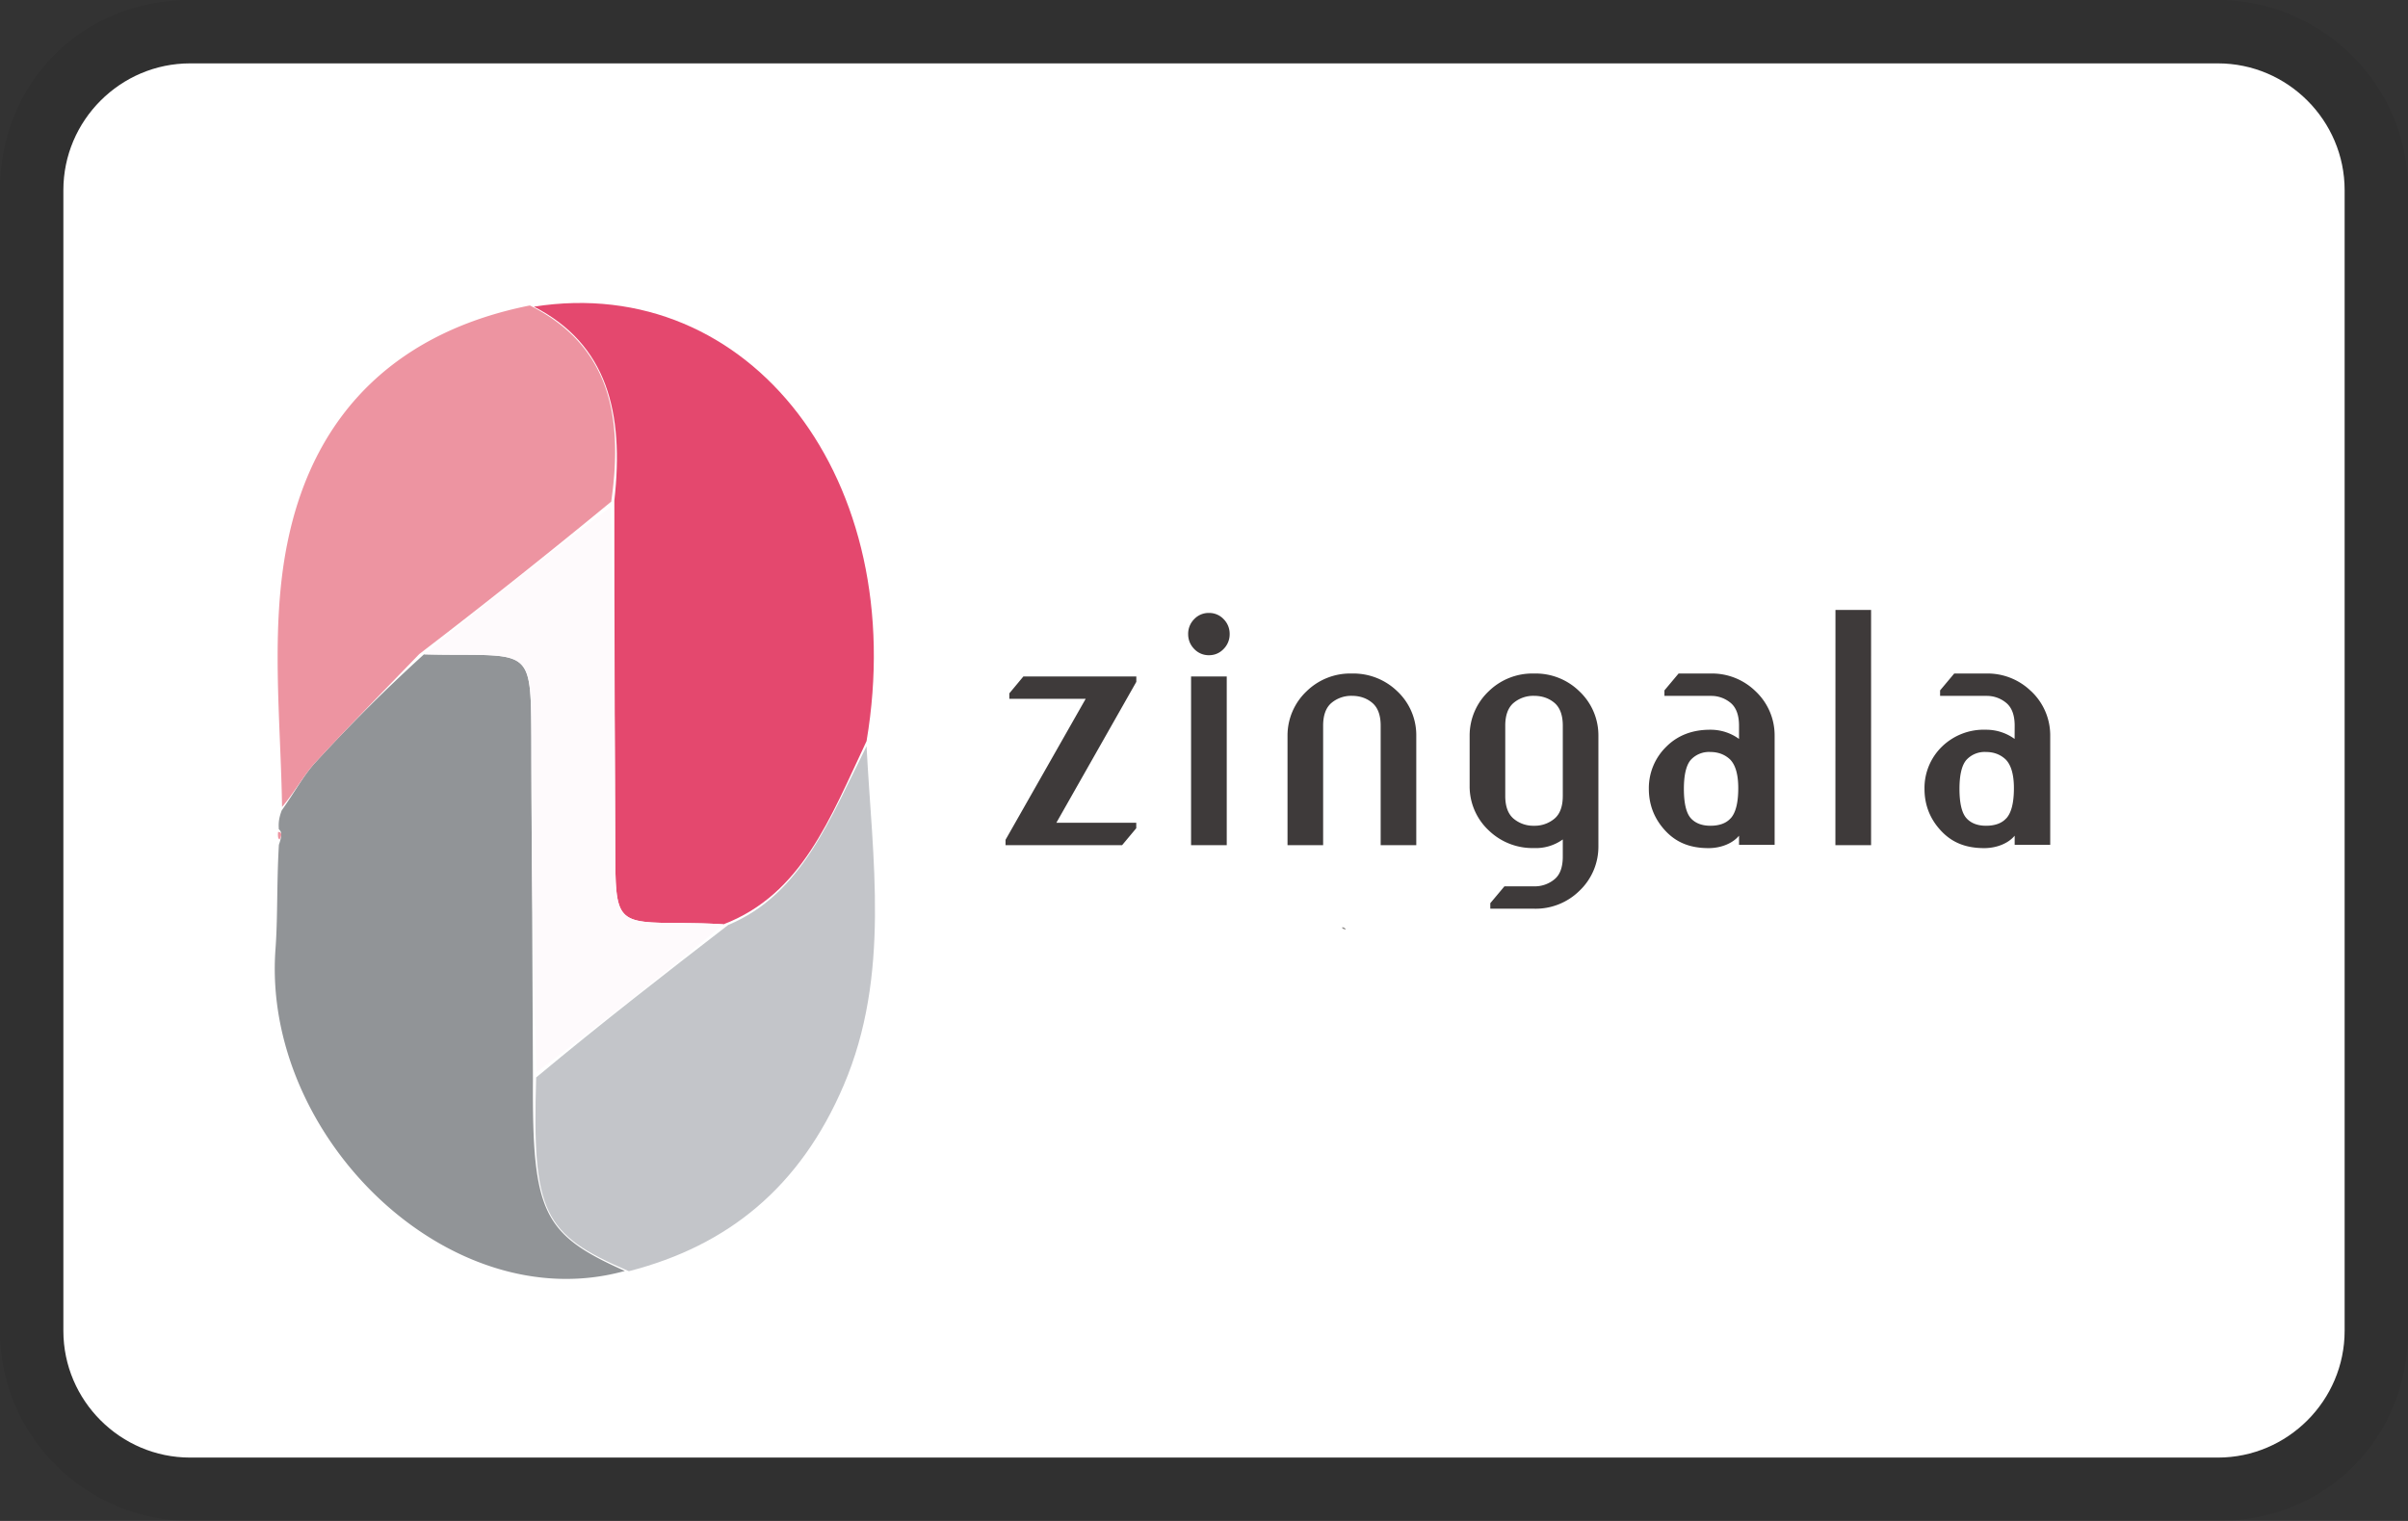 <svg xmlns="http://www.w3.org/2000/svg" viewBox="0 0 38 24" width="38" height="24" aria-labelledby="pi-zingala"><rect x="0" y="0" width="38" height="24" fill="#333333" stroke="none"/><title id="pi-zingala">Zingala</title><path d="M35 0H3C1.3 0 0 1.3 0 3v18c0 1.7 1.4 3 3 3h32c1.7 0 3-1.3 3-3V3c0-1.7-1.4-3-3-3z" opacity=".07"/><path fill="#fff" d="M35 1c1.1 0 2 .9 2 2v18c0 1.1-.9 2-2 2H3c-1.1 0-2-.9-2-2V3c0-1.1.9-2 2-2h32"/><path fill="#919497" d="M9.861 20.055c-2.77.769-5.728-2.119-5.514-5.072.038-.513.018-1.032.054-1.652.055-.159.044-.207-.001-.246-.004-.075-.009-.149.045-.295.214-.304.349-.56.532-.759a26.815 26.815 0 0 1 1.714-1.706c.236.006.398.007.56.007 1.131.004 1.127.004 1.134 1.32.006 1.763.018 3.527.025 5.374-.013 2.109.156 2.452 1.451 3.029z"/><path fill="#E4486E" d="M8.426 4.839c3.414-.539 5.942 2.744 5.249 6.855-.578 1.224-1.021 2.416-2.257 2.891-.261-.015-.45-.019-.639-.02-1.068-.004-1.066-.004-1.07-1.194-.006-1.796-.015-3.592-.014-5.473.156-1.389-.114-2.466-1.269-3.059z"/><path fill="#ED94A1" d="M8.362 4.82c1.219.612 1.489 1.689 1.283 3.096a109.44 109.44 0 0 1-3.029 2.405c-.548.569-1.102 1.128-1.639 1.71-.183.199-.318.455-.526.703-.021-1.379-.187-2.825.083-4.16.434-2.159 1.842-3.359 3.828-3.754z"/><path fill="#C3C5C9" d="M11.491 14.596c1.163-.486 1.606-1.678 2.184-2.821.09 1.773.384 3.609-.362 5.353-.684 1.6-1.821 2.529-3.389 2.931-1.358-.581-1.527-.924-1.463-3.057 1.048-.873 2.039-1.64 3.03-2.406z"/><path fill="#ED94A1" d="M4.388 13.128c.057-.004.068.044.024.119-.024-.014-.03-.043-.024-.119z"/><path fill="#FEFAFC" d="M11.418 14.585a70.312 70.312 0 0 1-2.953 2.335 164.276 164.276 0 0 1-.08-5.268c-.007-1.316-.003-1.316-1.134-1.32a20.4 20.4 0 0 1-.56-.007A73.175 73.175 0 0 1 9.636 8c.058 1.779.067 3.575.073 5.371.004 1.19.002 1.19 1.07 1.194.189.001.378.005.639.02z"/><path fill="#8B8988" d="M21.178 14.633c.036-.004.049.016.062.034-.029-.004-.058-.008-.062-.034z"/><path fill="#3e3a3a" d="M19.078 9.672a.313.313 0 0 0-.233.098.326.326 0 0 0-.095.235c0 .091.032.17.095.235a.314.314 0 0 0 .233.099c.09 0 .169-.033.232-.099a.326.326 0 0 0 .095-.235.327.327 0 0 0-.095-.235.313.313 0 0 0-.232-.098m2.256.956a.984.984 0 0 0-.712.277.96.96 0 0 0-.304.703v1.728h.562V11.45c0-.164.044-.283.13-.357a.485.485 0 0 1 .324-.113c.127 0 .237.038.324.113.086.074.13.194.13.357v1.886h.562v-1.728a.95.95 0 0 0-.304-.704.995.995 0 0 0-.712-.276m7.63 2.708h.563V9.625h-.562zm-10.168 0h.563v-2.662h-.563zm5.866-.776c0 .164-.044.284-.13.357a.485.485 0 0 1-.324.113.483.483 0 0 1-.324-.113c-.086-.074-.13-.193-.13-.357v-1.11c0-.163.044-.283.13-.357a.484.484 0 0 1 .324-.113c.128 0 .237.038.325.113.085.074.129.194.129.357v1.11zm.258-1.655a.985.985 0 0 0-.712-.277.985.985 0 0 0-.712.277.96.96 0 0 0-.304.704v.793a.95.95 0 0 0 .304.704.994.994 0 0 0 .712.276.727.727 0 0 0 .454-.136v.27c0 .165-.043.285-.128.356a.486.486 0 0 1-.326.114h-.467l-.223.266v.087h.69a.984.984 0 0 0 .712-.278.959.959 0 0 0 .304-.703v-1.75a.954.954 0 0 0-.304-.703zm2.39 2.008c-.07.078-.178.117-.318.117-.132 0-.235-.039-.306-.115-.075-.08-.113-.238-.113-.467 0-.223.038-.378.111-.46a.39.39 0 0 1 .305-.122c.125 0 .231.04.314.119.085.087.128.239.128.452 0 .229-.04.389-.12.476zm.391-2.008a.983.983 0 0 0-.712-.277h-.5l-.223.266v.086l.75.001a.476.476 0 0 1 .298.113c.085.073.129.193.129.356v.21a.76.76 0 0 0-.453-.145c-.281-.001-.514.088-.692.265a.911.911 0 0 0-.278.668c0 .251.086.471.255.655.17.185.385.28.688.28.196 0 .38-.075.48-.196v.144h.562v-1.723a.954.954 0 0 0-.304-.703zm-11.773.036v.086h1.205l-1.265 2.225v.084h1.84l.223-.267v-.086H16.67l1.256-2.213.006-.011v-.085H16.15Zm15.732 1.972c-.07.078-.178.117-.319.117-.132 0-.234-.039-.305-.115-.076-.08-.114-.238-.114-.467 0-.223.038-.378.112-.46a.39.39 0 0 1 .305-.122c.125 0 .23.04.313.119.085.087.129.239.129.452 0 .229-.04.389-.12.476zm.39-2.008a.983.983 0 0 0-.711-.277h-.5l-.223.266v.086l.75.001a.477.477 0 0 1 .297.113c.086.073.13.193.13.356l-.001.21a.761.761 0 0 0-.453-.145.945.945 0 0 0-.692.265.91.91 0 0 0-.277.668c0 .251.085.471.255.655.17.185.384.28.688.28.195 0 .38-.075.48-.196v.144h.561v-1.723a.955.955 0 0 0-.303-.703z"/></svg>
